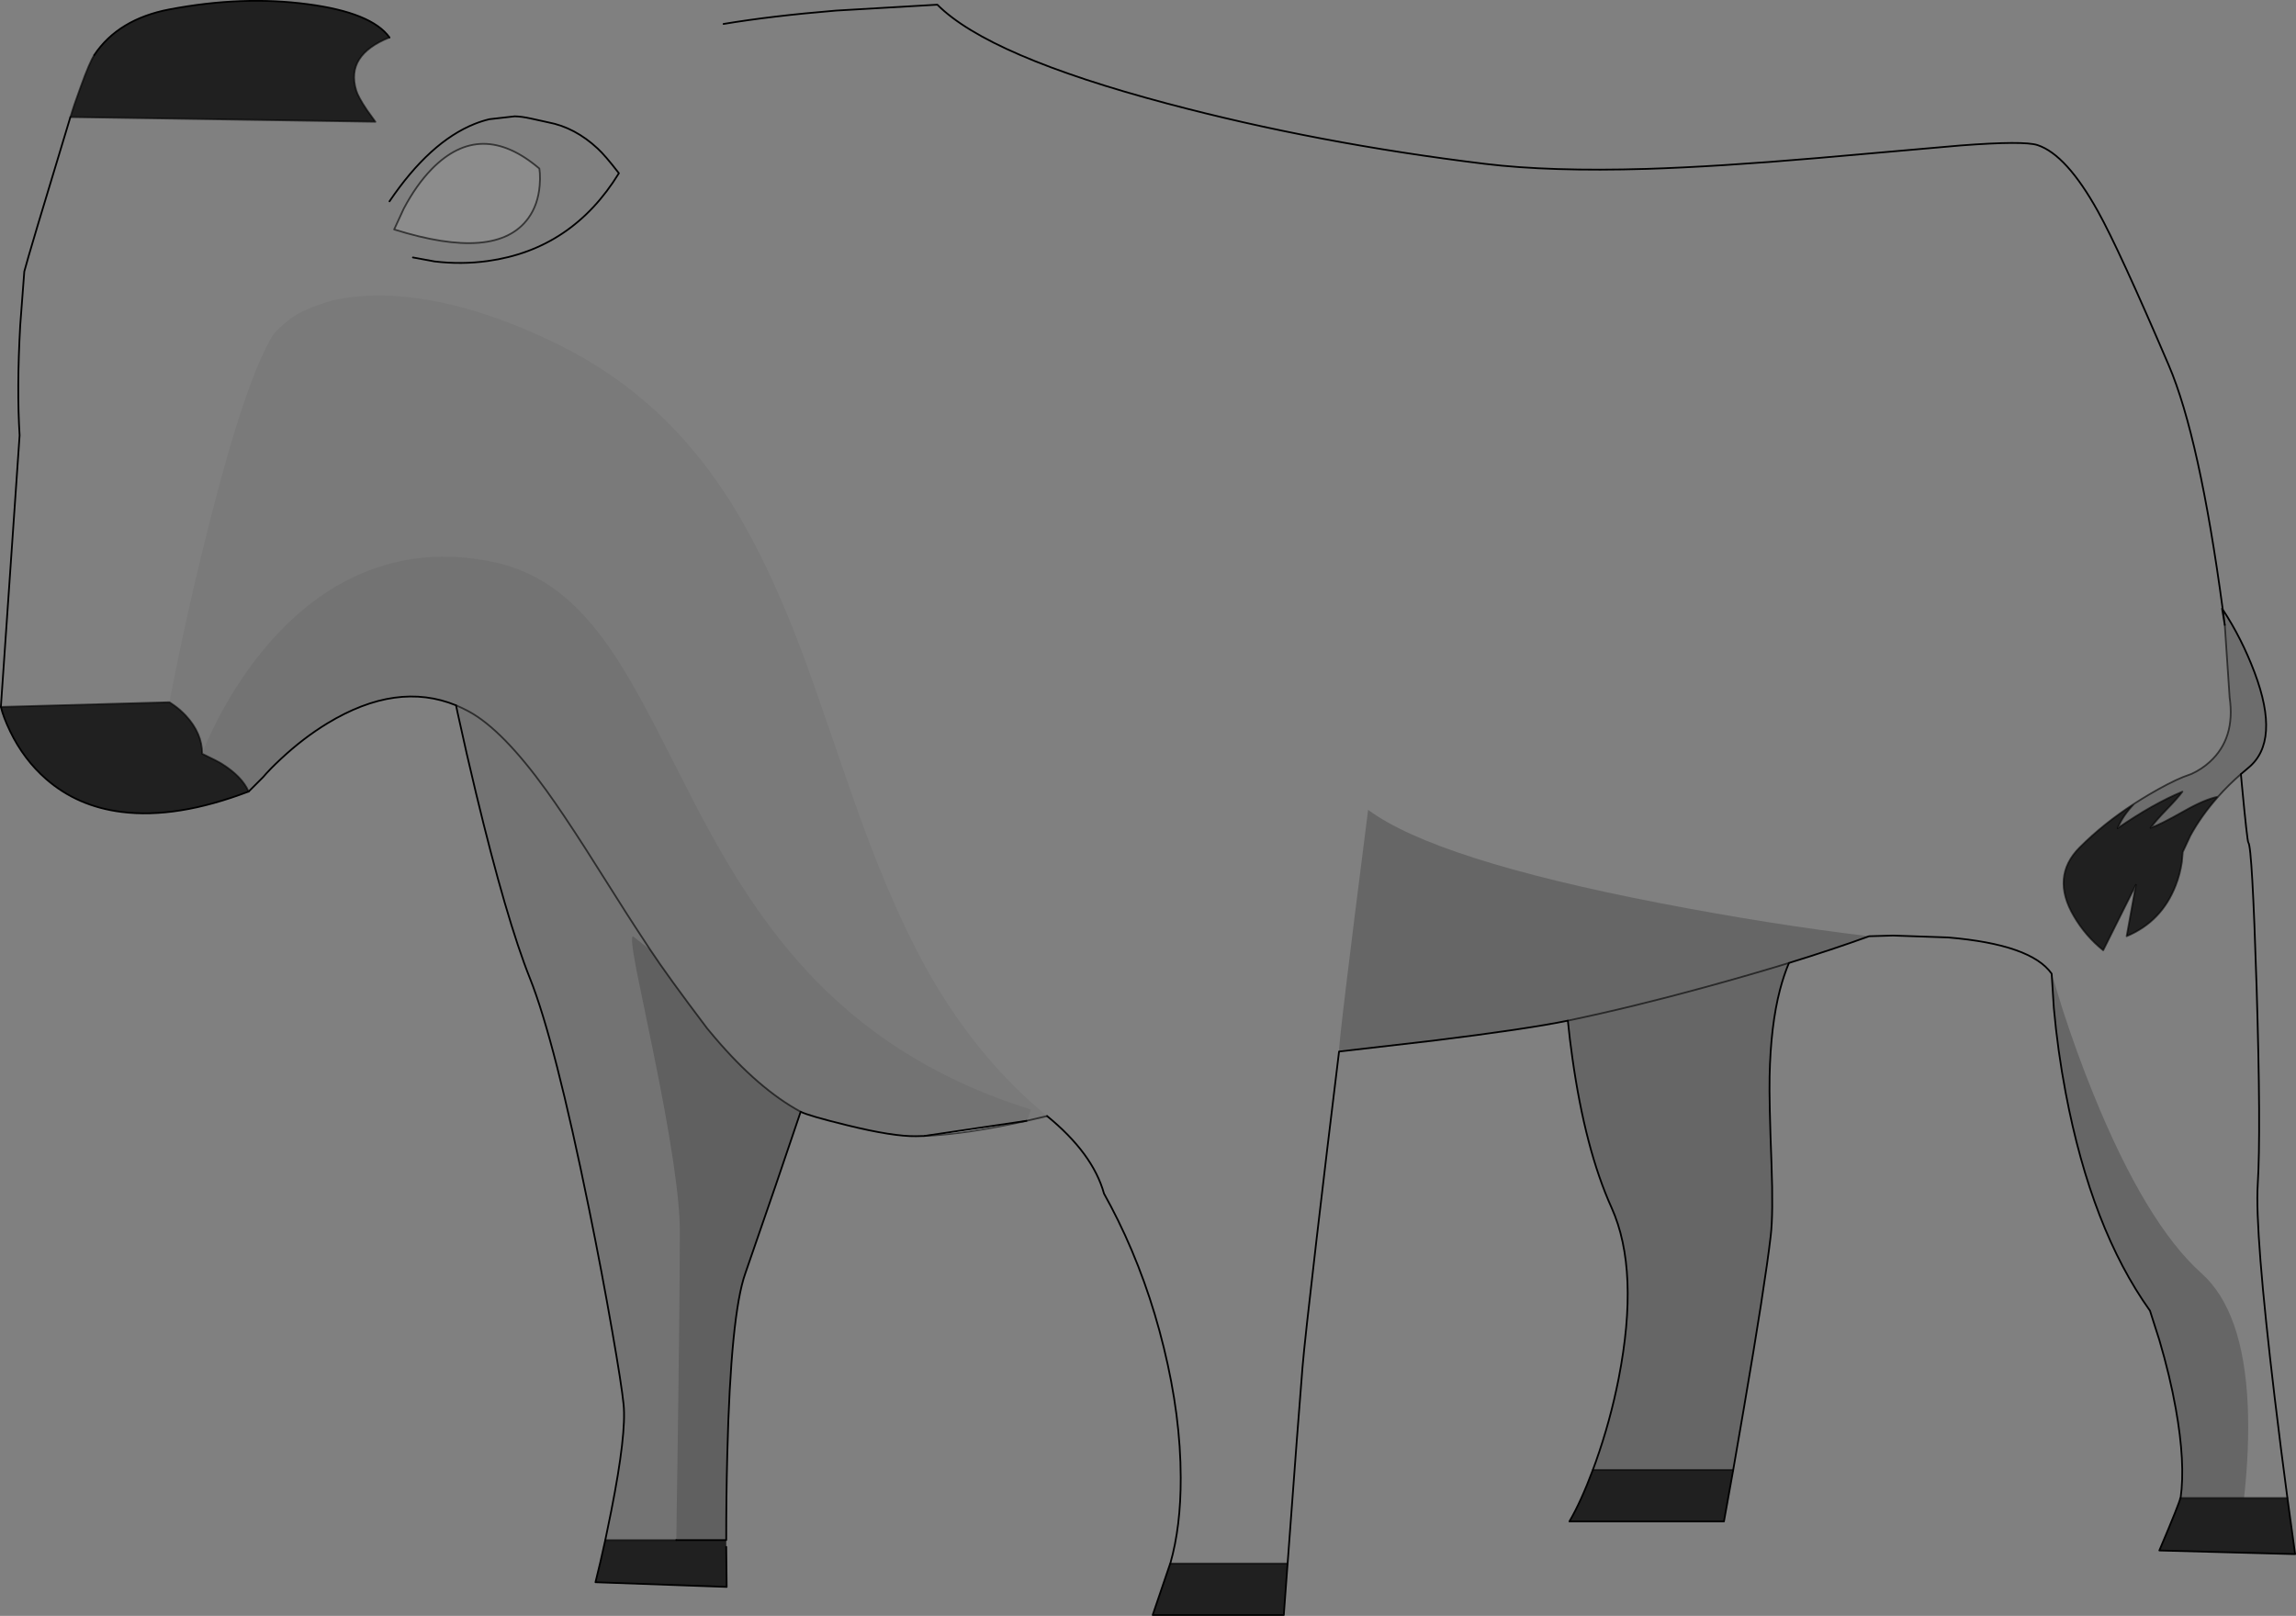 <?xml version="1.0" encoding="UTF-8" standalone="no"?>
<svg xmlns:xlink="http://www.w3.org/1999/xlink" height="931.4px" width="1323.1px" xmlns="http://www.w3.org/2000/svg">
  <rect width="100%" height="100%" fill="#808080" stroke="none"/>
  <g transform="matrix(1.0, 0.0, 0.0, 1.0, 0.5, 0.5)">
    <path d="M1290.85 445.7 L1291.4 451.7 Q1294.5 484.55 1295.15 485.2 1297.35 487.4 1299.9 568.5 1302.45 651.7 1300.55 682.15 1298.85 709.15 1310.3 804.95 1313.9 835.0 1317.65 862.95 L1292.65 862.95 Q1295.85 834.15 1294.8 809.8 1292.4 755.1 1268.15 733.45 1236.1 704.75 1205.75 629.9 1196.25 606.45 1188.1 581.3 L1181.8 560.75 Q1170.0 543.9 1122.15 539.85 L1090.4 538.75 1076.6 539.15 Q1019.95 532.4 955.5 519.95 826.7 495.0 787.9 466.3 770.6 601.9 771.15 605.6 764.0 663.9 758.2 713.65 751.3 772.75 750.1 787.4 747.8 815.2 741.5 900.7 L673.9 900.7 Q680.0 879.3 679.9 851.2 679.85 815.75 670.15 776.25 660.6 737.15 643.75 702.85 639.8 694.85 635.7 687.5 629.3 664.35 602.9 642.8 564.35 611.25 536.5 563.4 515.55 527.3 494.95 470.3 490.25 457.35 478.1 421.9 467.7 391.5 461.15 374.0 440.6 319.6 418.05 285.05 399.95 257.3 377.6 236.65 352.95 213.85 321.8 198.4 281.25 178.3 245.3 172.25 215.1 167.2 190.9 172.75 173.8 177.7 166.4 183.6 159.0 189.5 156.8 192.65 141.2 218.2 120.65 299.1 107.05 352.65 97.15 404.25 L0.0 406.95 10.8 250.45 Q9.1 223.5 11.15 187.05 L13.5 156.0 Q15.75 147.05 40.05 67.0 L215.85 69.7 Q249.6 71.2 281.6 68.2 L296.1 66.55 299.8 66.05 Q336.4 61.05 365.3 50.8 392.3 41.2 405.95 29.45 415.85 20.95 416.45 13.3 444.0 8.7 481.3 5.6 L539.65 2.2 Q569.3 31.9 672.2 59.2 758.5 82.15 855.3 93.95 892.75 98.5 948.3 96.85 988.75 95.6 1046.9 90.6 L1129.3 83.35 Q1165.95 80.55 1173.7 83.15 1190.35 88.7 1208.45 121.3 1220.7 143.35 1249.25 210.0 1267.0 251.4 1280.4 350.85 L1280.0 350.3 1281.55 359.7 1284.35 401.55 Q1287.75 425.15 1272.9 438.65 1268.25 442.9 1262.35 445.6 L1257.35 447.45 Q1249.25 450.8 1237.8 457.55 1233.5 460.1 1229.4 462.75 1211.7 474.2 1198.0 487.9 1181.15 504.8 1194.65 527.7 1201.4 539.15 1211.5 547.25 L1230.35 509.5 1225.0 539.15 Q1245.2 530.7 1253.3 509.8 1255.85 503.3 1256.85 496.3 L1257.35 490.6 1261.7 481.25 Q1268.0 469.7 1277.75 458.7 L1277.7 458.7 Q1283.7 451.95 1290.85 445.7 M237.45 147.9 L249.95 150.2 Q265.45 152.05 280.6 149.95 329.2 143.2 356.15 99.35 348.25 89.1 343.95 85.15 330.9 72.95 315.35 70.0 L305.6 67.85 Q299.95 66.6 296.1 66.55 299.95 66.6 305.6 67.85 L315.35 70.0 Q330.9 72.95 343.95 85.15 348.25 89.1 356.15 99.35 329.2 143.2 280.6 149.95 265.45 152.05 249.95 150.2 L237.45 147.9 M281.6 68.2 Q277.3 69.2 273.05 70.9 247.15 81.25 223.95 115.55 247.15 81.25 273.05 70.9 277.3 69.2 281.6 68.2 M310.3 96.65 Q276.6 68.0 248.25 97.0 239.4 106.1 232.15 119.8 L226.65 131.75 Q285.7 150.3 303.9 125.3 309.6 117.5 310.5 106.3 310.8 102.8 310.6 99.35 L310.3 96.65" fill="#ffffff" fill-opacity="0.0" fill-rule="evenodd" stroke="none"/>
    <path d="M602.9 642.8 L591.05 645.55 Q591.4 645.45 593.6 639.0 519.9 616.25 469.6 564.65 449.0 543.45 430.7 515.85 416.65 494.7 401.05 464.95 L376.05 416.1 Q362.05 389.2 351.15 373.4 337.0 352.9 321.75 341.05 304.45 327.65 283.3 323.3 242.5 314.95 207.1 330.35 178.75 342.65 155.15 369.5 138.3 388.7 125.45 413.25 119.05 425.5 116.0 433.95 116.0 422.15 106.6 412.0 103.65 408.85 100.1 406.25 L97.15 404.25 Q107.05 352.65 120.65 299.1 141.2 218.2 156.8 192.65 159.0 189.5 166.4 183.6 173.8 177.7 190.9 172.75 215.1 167.2 245.3 172.25 281.25 178.3 321.8 198.4 352.95 213.85 377.6 236.65 399.95 257.3 418.05 285.05 440.6 319.6 461.15 374.0 467.7 391.5 478.1 421.9 490.25 457.35 494.95 470.3 515.55 527.3 536.5 563.4 564.35 611.25 602.9 642.8" fill="#000000" fill-opacity="0.047" fill-rule="evenodd" stroke="none"/>
    <path d="M310.3 96.65 L310.6 99.35 Q310.8 102.8 310.5 106.3 309.6 117.5 303.9 125.3 285.7 150.3 226.65 131.75 L232.15 119.8 Q239.4 106.1 248.25 97.0 276.6 68.0 310.3 96.65" fill="#ffffff" fill-opacity="0.098" fill-rule="evenodd" stroke="none"/>
    <path d="M532.3 654.25 L531.85 654.3 531.3 654.3 527.45 654.4 Q514.3 654.65 487.7 648.1 465.1 642.55 460.9 640.3 436.7 627.25 411.35 597.45 L407.0 592.25 Q384.15 562.0 374.2 546.95 L373.6 546.05 365.65 533.9 360.55 526.0 337.05 488.9 Q323.75 468.15 314.3 455.05 289.2 420.25 269.8 409.65 L269.5 409.5 269.15 409.3 Q265.75 407.5 262.3 406.05 265.75 407.5 269.15 409.3 L269.5 409.5 269.8 409.65 Q289.2 420.25 314.3 455.05 323.75 468.15 337.05 488.9 L360.55 526.0 365.65 533.9 373.6 546.05 374.2 546.95 364.25 539.15 Q362.5 539.15 366.2 558.5 L375.75 604.95 Q391.25 680.4 391.25 709.15 391.25 753.45 389.2 887.2 L348.3 887.2 351.75 870.35 Q360.55 825.85 358.85 809.0 357.75 798.0 352.3 766.85 346.35 732.6 338.95 696.35 319.1 598.95 304.9 563.45 291.4 529.75 273.85 456.85 268.35 434.1 263.15 410.15 L262.3 406.05 Q228.25 392.1 188.2 416.4 174.3 424.85 161.3 437.0 154.8 443.05 151.1 447.45 L142.75 455.8 142.75 455.75 Q139.15 447.2 127.25 439.7 124.75 438.15 116.0 433.95 119.05 425.5 125.45 413.25 138.3 388.7 155.15 369.5 178.75 342.65 207.1 330.35 242.5 314.95 283.3 323.3 304.45 327.65 321.75 341.05 337.0 352.9 351.15 373.4 362.05 389.2 376.05 416.1 L401.05 464.95 Q416.65 494.7 430.7 515.85 449.0 543.45 469.6 564.65 519.9 616.25 593.6 639.0 591.4 645.45 591.05 645.55 L532.3 654.25" fill="#000000" fill-opacity="0.098" fill-rule="evenodd" stroke="none"/>
    <path d="M460.9 640.3 L446.45 682.9 429.0 733.45 Q420.6 757.05 418.6 838.0 417.95 863.55 418.0 887.2 L389.2 887.2 Q391.25 753.45 391.25 709.15 391.25 680.4 375.75 604.95 L366.2 558.5 Q362.5 539.15 364.25 539.15 L374.2 546.95 Q384.15 562.0 407.0 592.25 L411.35 597.45 Q436.7 627.25 460.9 640.3" fill="#000000" fill-opacity="0.247" fill-rule="evenodd" stroke="none"/>
    <path d="M591.05 645.55 Q556.4 653.2 532.3 654.25 L591.05 645.55" fill="#c4c6c8" fill-rule="evenodd" stroke="none"/>
    <path d="M1281.55 359.7 L1280.0 350.3 1280.4 350.85 1281.55 359.7" fill="#aaacae" fill-rule="evenodd" stroke="none"/>
    <path d="M1280.4 350.85 Q1291.3 367.45 1298.7 387.05 1313.7 426.85 1295.15 442.05 L1290.85 445.7 Q1283.7 451.95 1277.7 458.7 1270.2 460.15 1258.2 466.95 1244.3 474.85 1238.75 476.7 1241.5 472.9 1248.0 466.15 1254.55 459.4 1257.15 455.8 1240.35 462.75 1219.8 476.9 1222.75 469.65 1229.4 462.75 1233.5 460.1 1237.8 457.55 1249.25 450.8 1257.35 447.45 L1262.35 445.6 Q1268.25 442.9 1272.9 438.65 1287.75 425.15 1284.35 401.55 L1281.55 359.7 1280.4 350.85" fill="#000000" fill-opacity="0.149" fill-rule="evenodd" stroke="none"/>
    <path d="M1256.1 862.95 Q1258.95 842.85 1253.3 811.35 1249.95 792.55 1243.85 771.9 L1238.45 755.0 Q1204.75 707.8 1189.9 629.55 1185.25 605.1 1183.05 580.5 L1181.8 560.75 1188.1 581.3 Q1196.25 606.45 1205.75 629.9 1236.1 704.75 1268.15 733.45 1292.4 755.1 1294.8 809.8 1295.85 834.15 1292.65 862.95 L1256.1 862.95 M1076.6 539.15 Q1055.8 546.7 1030.4 554.55 1027.4 561.75 1025.25 569.95 1019.85 590.55 1019.25 620.1 1018.95 633.85 1020.35 670.25 1021.4 699.1 1019.9 711.85 1016.55 740.5 1004.4 811.35 L998.2 847.25 998.25 846.75 917.4 846.75 919.1 842.1 Q927.45 818.55 932.25 794.15 944.45 731.8 928.2 695.65 913.0 661.95 905.6 609.3 904.05 598.55 903.0 587.8 879.8 592.6 825.65 599.3 L771.15 605.6 Q770.6 601.9 787.9 466.3 826.7 495.0 955.5 519.95 1019.95 532.4 1076.6 539.15 M1030.4 554.55 Q1008.05 561.4 982.15 568.5 940.45 579.95 903.0 587.8 940.45 579.95 982.15 568.5 1008.05 561.4 1030.4 554.55" fill="#000000" fill-opacity="0.2" fill-rule="evenodd" stroke="none"/>
    <path d="M1317.65 862.95 L1322.1 895.3 1243.85 893.2 Q1255.6 865.5 1255.95 862.95 L1256.1 862.95 1292.65 862.95 1317.65 862.95 M998.2 847.25 L992.95 876.45 903.9 876.45 Q910.6 864.95 917.4 846.75 L998.25 846.75 998.2 847.25 M741.5 900.7 L739.3 930.4 663.75 930.4 673.85 900.7 673.9 900.7 741.5 900.7 M418.0 887.2 L418.0 891.1 Q418.05 902.85 418.25 914.2 L342.65 911.5 Q345.55 899.95 348.3 887.2 L389.2 887.2 418.0 887.2 M142.75 455.75 Q101.3 471.55 69.55 467.5 44.15 464.3 26.15 448.6 13.25 437.35 5.35 421.05 1.4 412.85 0.0 406.95 L97.15 404.25 100.1 406.25 Q103.65 408.85 106.6 412.0 116.0 422.15 116.0 433.95 124.75 438.15 127.25 439.7 139.15 447.2 142.75 455.75 M40.05 67.0 Q41.85 60.85 46.05 49.35 51.25 35.05 53.8 31.25 67.6 10.55 97.15 4.9 139.2 -3.1 176.75 1.9 213.7 6.75 223.95 21.1 198.65 31.25 204.75 51.5 205.9 55.4 210.95 62.9 L215.8 69.65 215.85 69.7 40.05 67.0 M1277.7 458.7 L1277.75 458.7 Q1268.0 469.7 1261.7 481.25 L1257.35 490.6 1256.85 496.3 Q1255.85 503.3 1253.3 509.8 1245.2 530.7 1225.0 539.15 L1230.35 509.5 1211.5 547.25 Q1201.4 539.15 1194.65 527.7 1181.15 504.8 1198.0 487.9 1211.7 474.2 1229.4 462.75 1222.75 469.65 1219.8 476.9 1240.35 462.75 1257.15 455.8 1254.55 459.4 1248.0 466.15 1241.5 472.9 1238.75 476.7 1244.3 474.85 1258.2 466.95 1270.2 460.15 1277.7 458.7" fill="#000000" fill-opacity="0.749" fill-rule="evenodd" stroke="none"/>
    <path d="M1290.85 445.7 L1291.4 451.7 Q1294.5 484.55 1295.15 485.2 1297.35 487.4 1299.9 568.5 1302.45 651.7 1300.55 682.15 1298.85 709.15 1310.3 804.95 1313.9 835.0 1317.65 862.95 L1322.1 895.3 1243.85 893.2 Q1255.6 865.5 1255.95 862.95 L1256.1 862.95 Q1258.95 842.85 1253.3 811.35 1249.95 792.55 1243.85 771.9 L1238.45 755.0 Q1204.75 707.8 1189.9 629.55 1185.25 605.1 1183.05 580.5 L1181.8 560.75 Q1170.0 543.9 1122.15 539.85 L1090.4 538.75 1076.6 539.15 Q1055.8 546.7 1030.4 554.55 1027.4 561.75 1025.25 569.95 1019.85 590.55 1019.25 620.1 1018.95 633.85 1020.35 670.25 1021.4 699.1 1019.9 711.85 1016.55 740.5 1004.4 811.35 L998.2 847.25 992.95 876.45 903.9 876.45 Q910.6 864.95 917.4 846.75 L919.1 842.1 Q927.45 818.55 932.25 794.15 944.45 731.8 928.2 695.65 913.0 661.95 905.6 609.3 904.05 598.55 903.0 587.8 879.8 592.6 825.65 599.3 L771.15 605.6 Q764.0 663.9 758.2 713.65 751.3 772.75 750.1 787.4 747.8 815.2 741.5 900.7 L739.3 930.4 663.75 930.4 673.85 900.7 673.9 900.7 Q680.0 879.3 679.9 851.2 679.85 815.75 670.15 776.25 660.6 737.15 643.75 702.85 639.8 694.85 635.7 687.5 629.3 664.35 602.9 642.8 M532.3 654.25 L531.85 654.3 531.3 654.3 527.45 654.4 Q514.3 654.65 487.7 648.1 465.1 642.55 460.9 640.3 L446.45 682.9 429.0 733.45 Q420.6 757.05 418.6 838.0 417.95 863.55 418.0 887.2 L389.2 887.2 M418.0 891.1 Q418.05 902.85 418.25 914.2 L342.65 911.5 Q345.55 899.95 348.3 887.2 L351.75 870.35 Q360.55 825.85 358.85 809.0 357.75 798.0 352.3 766.85 346.35 732.6 338.95 696.35 319.1 598.95 304.9 563.45 291.4 529.75 273.85 456.85 268.35 434.1 263.15 410.15 L262.3 406.05 Q228.25 392.1 188.2 416.4 174.3 424.85 161.3 437.0 154.8 443.05 151.1 447.45 L142.75 455.8 M142.75 455.75 Q101.3 471.55 69.55 467.5 44.15 464.3 26.15 448.6 13.25 437.35 5.35 421.05 1.4 412.85 0.0 406.95 L10.8 250.45 Q9.1 223.5 11.15 187.05 L13.5 156.0 Q15.75 147.05 40.05 67.0 M53.8 31.25 Q67.6 10.55 97.15 4.9 139.2 -3.1 176.75 1.9 213.7 6.75 223.95 21.1 M281.6 68.2 L296.1 66.55 Q299.95 66.6 305.6 67.85 L315.35 70.0 Q330.9 72.95 343.95 85.15 348.25 89.1 356.15 99.35 329.2 143.2 280.6 149.95 265.45 152.05 249.95 150.2 L237.45 147.9 M416.45 13.3 Q444.0 8.7 481.3 5.6 L539.65 2.2 Q569.3 31.9 672.2 59.2 758.5 82.15 855.3 93.95 892.75 98.5 948.3 96.85 988.75 95.6 1046.9 90.6 L1129.3 83.35 Q1165.95 80.55 1173.7 83.15 1190.35 88.7 1208.45 121.3 1220.7 143.35 1249.25 210.0 1267.0 251.4 1280.4 350.85 1291.3 367.45 1298.7 387.05 1313.7 426.85 1295.15 442.05 L1290.85 445.7 M1281.55 359.7 L1280.0 350.3 1280.4 350.85 1281.55 359.7 M591.05 645.55 L532.3 654.25 M223.95 115.55 Q247.15 81.25 273.05 70.9 277.3 69.2 281.6 68.2" fill="none" stroke="#000000" stroke-linecap="round" stroke-linejoin="round" stroke-width="1.0"/>
    <path d="M602.9 642.8 L591.05 645.55 Q556.4 653.2 532.3 654.25 M142.75 455.8 L142.75 455.75 Q139.15 447.2 127.25 439.7 124.75 438.15 116.0 433.95 116.0 422.15 106.6 412.0 103.65 408.85 100.1 406.25 L97.15 404.25 0.0 406.95 M40.05 67.0 Q41.85 60.85 46.05 49.35 51.25 35.05 53.8 31.25 M223.95 21.1 Q198.65 31.25 204.75 51.5 205.9 55.4 210.95 62.9 L215.8 69.65 215.85 69.7 40.05 67.0 M1290.85 445.7 Q1283.7 451.95 1277.7 458.7 L1277.75 458.7 Q1268.0 469.7 1261.7 481.25 L1257.35 490.6 1256.85 496.3 Q1255.85 503.3 1253.3 509.8 1245.2 530.7 1225.0 539.15 L1230.35 509.5 1211.5 547.25 Q1201.4 539.15 1194.65 527.7 1181.15 504.8 1198.0 487.9 1211.7 474.2 1229.4 462.75 1233.5 460.1 1237.8 457.55 1249.25 450.8 1257.35 447.45 L1262.35 445.6 Q1268.25 442.9 1272.9 438.65 1287.75 425.15 1284.35 401.55 L1281.55 359.7 M1277.7 458.7 Q1270.2 460.15 1258.2 466.95 1244.3 474.85 1238.75 476.7 1241.5 472.9 1248.0 466.15 1254.55 459.4 1257.15 455.8 1240.35 462.75 1219.8 476.9 1222.75 469.65 1229.4 462.75 M903.0 587.8 Q940.45 579.95 982.15 568.5 1008.05 561.4 1030.4 554.55 M310.3 96.65 L310.6 99.35 Q310.8 102.8 310.5 106.3 309.6 117.5 303.9 125.3 285.7 150.3 226.65 131.75 L232.15 119.8 Q239.4 106.1 248.25 97.0 276.6 68.0 310.3 96.65 M262.3 406.05 Q265.75 407.5 269.15 409.3 L269.5 409.5 269.8 409.65 Q289.2 420.25 314.3 455.05 323.75 468.15 337.05 488.9 L360.55 526.0 365.65 533.9 373.6 546.05 374.2 546.95 Q384.15 562.0 407.0 592.25 L411.35 597.45 Q436.7 627.25 460.9 640.3 M348.3 887.2 L389.2 887.2 M1292.65 862.95 L1256.1 862.95 M917.4 846.75 L998.25 846.75 998.2 847.25 M673.9 900.7 L741.5 900.7 M1317.65 862.95 L1292.65 862.95" fill="none" stroke="#000000" stroke-linecap="round" stroke-linejoin="round" stroke-opacity="0.6" stroke-width="1.0"/>
  </g>
</svg>
